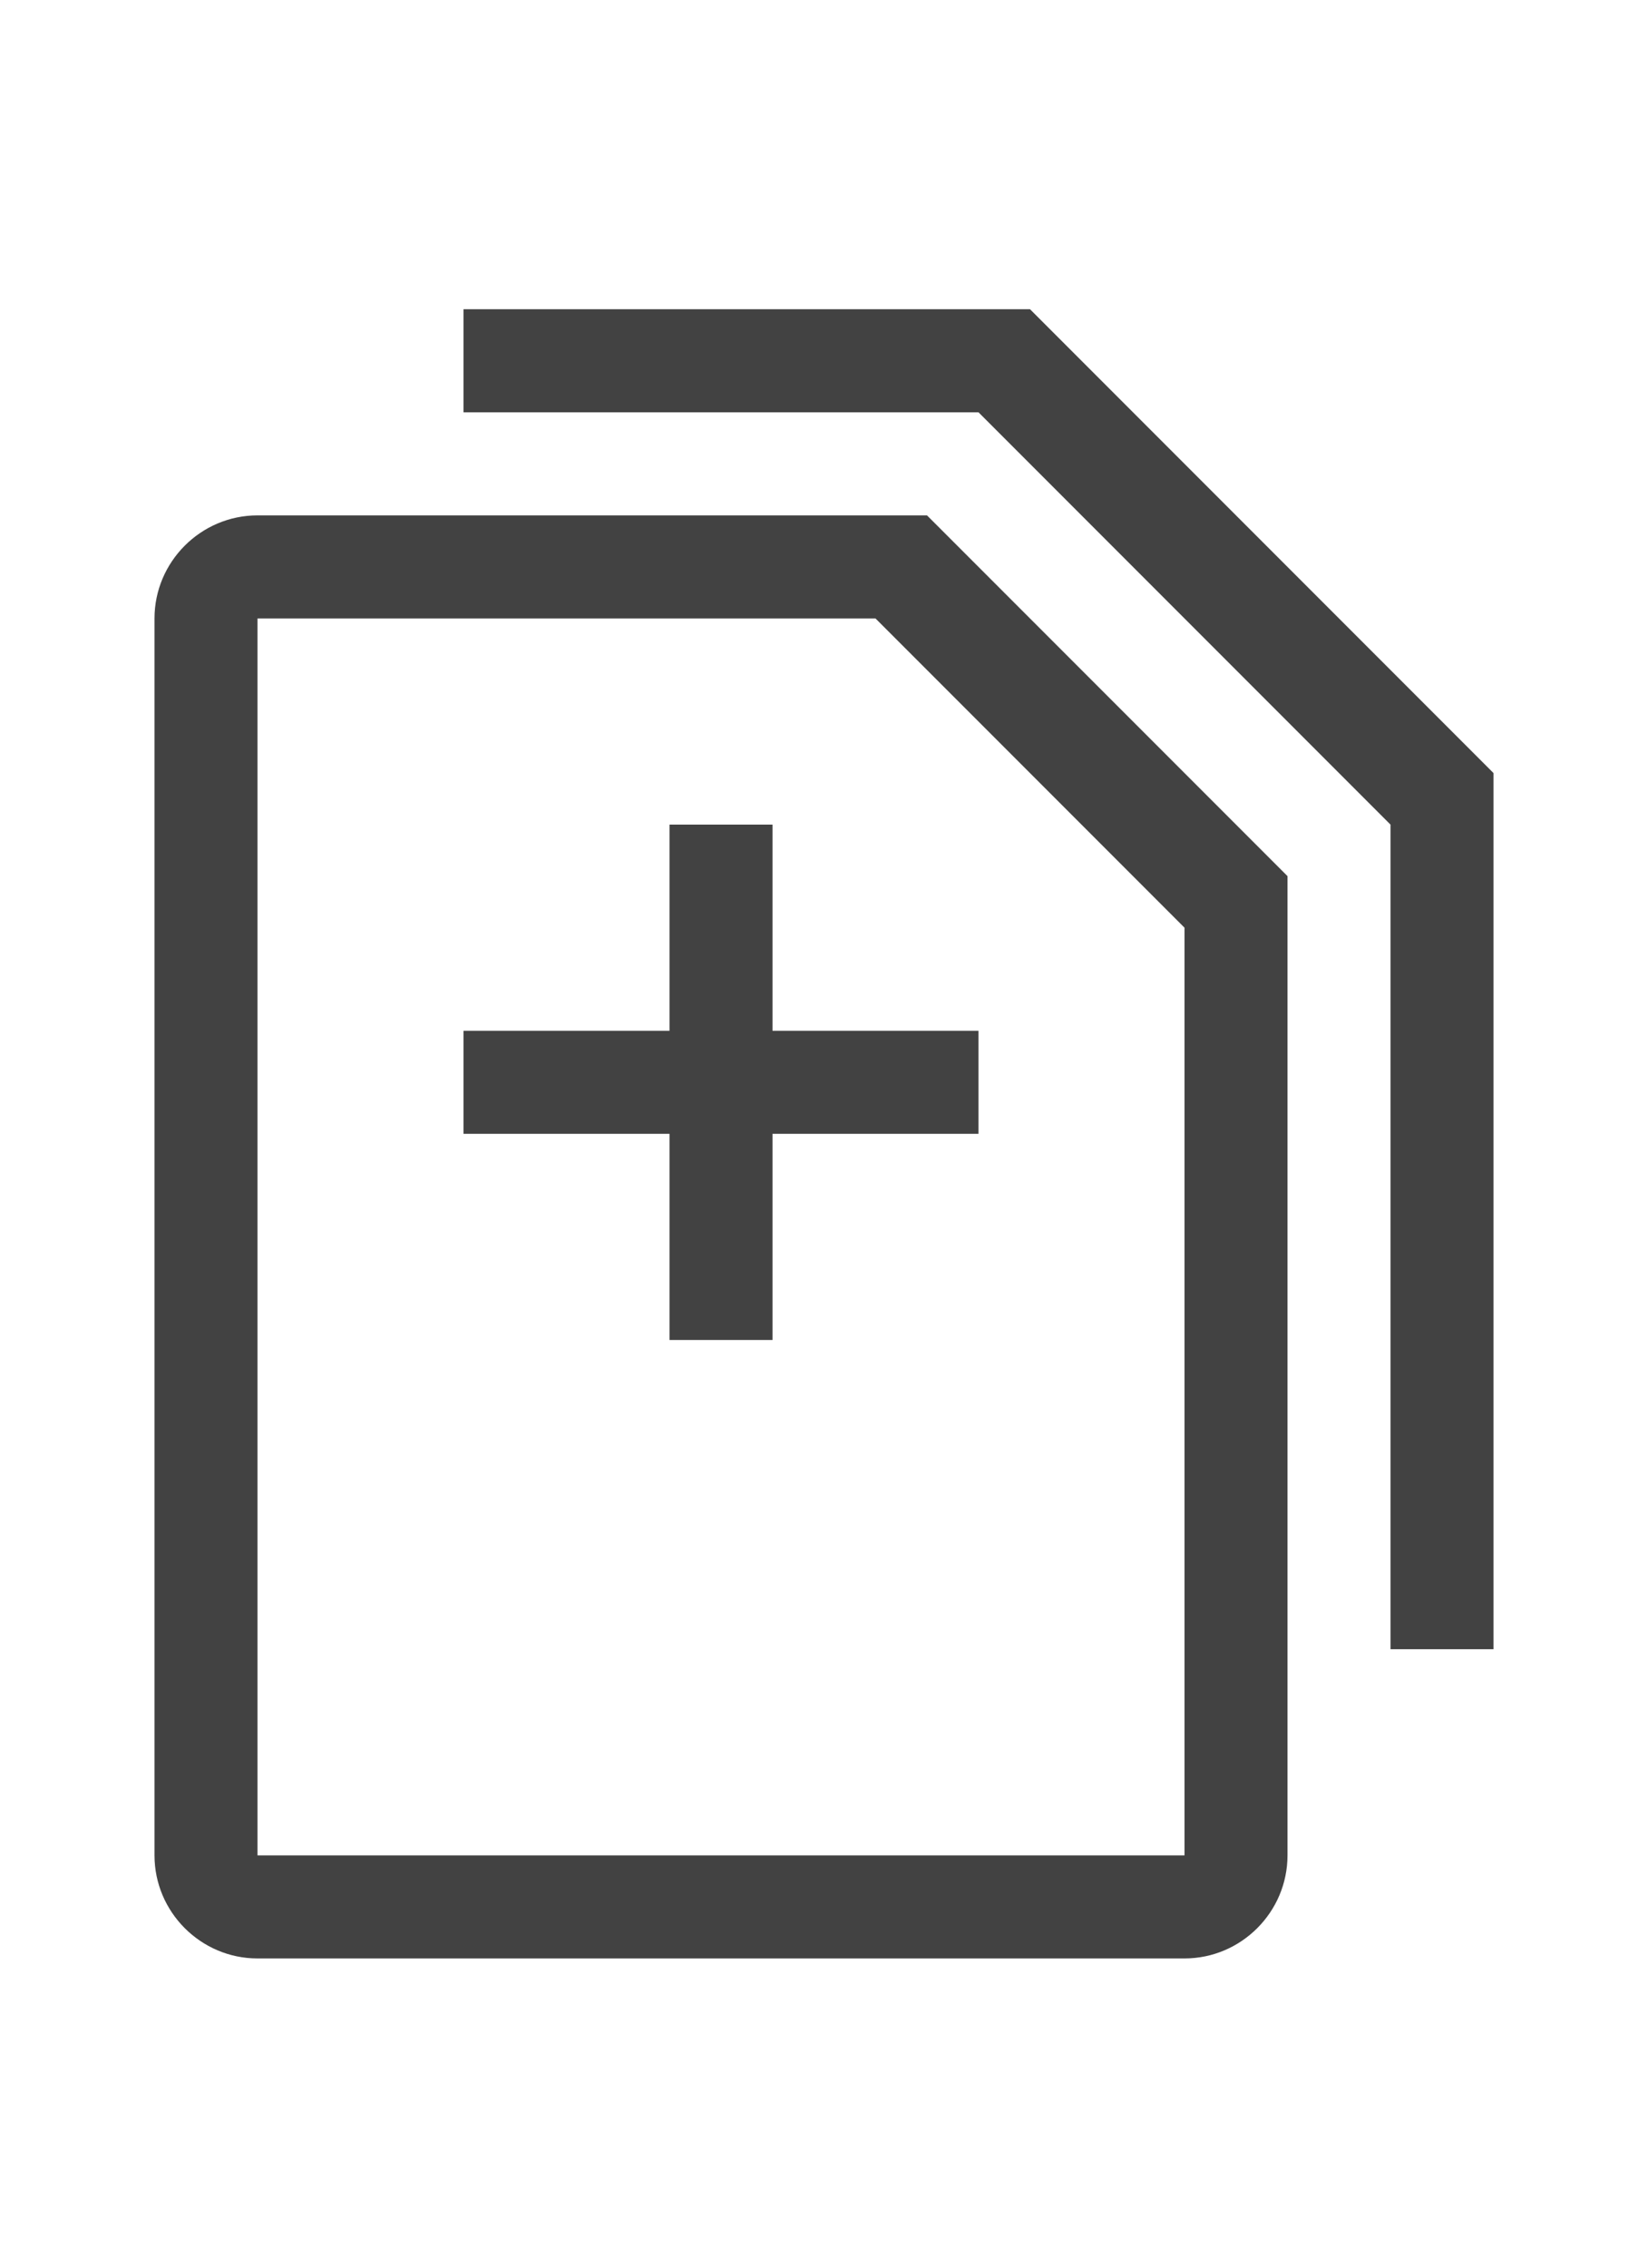 <?xml version="1.0" encoding="utf-8"?>
<svg xmlns="http://www.w3.org/2000/svg" viewBox="0 0 16 22">
    <path fill="#424242" d="m7.5,10l2,0l0,1l-2,0l0,2l-1,0l0,-2l-2,0l0,-1l2,0l0,-2l1,0l0,2l0,0zm-3,6l5,0l0,0zm4.5,-11l3.5,3.5l0,9.5c0,0.55 -0.45,1 -1,1l-9,0c-0.55,0 -1,-0.45 -1,-1l0,-12c0,-0.55 0.45,-1 1,-1l6.5,0l0,0zm2.5,4l-3,-3l-6,0l0,12l9,0l0,-9l0,0zm-1.5,-6l-5.5,0l0,1l5,0l4,4l0,8l1,0l0,-8.5l-4.5,-4.5l0,0z"/>
</svg>